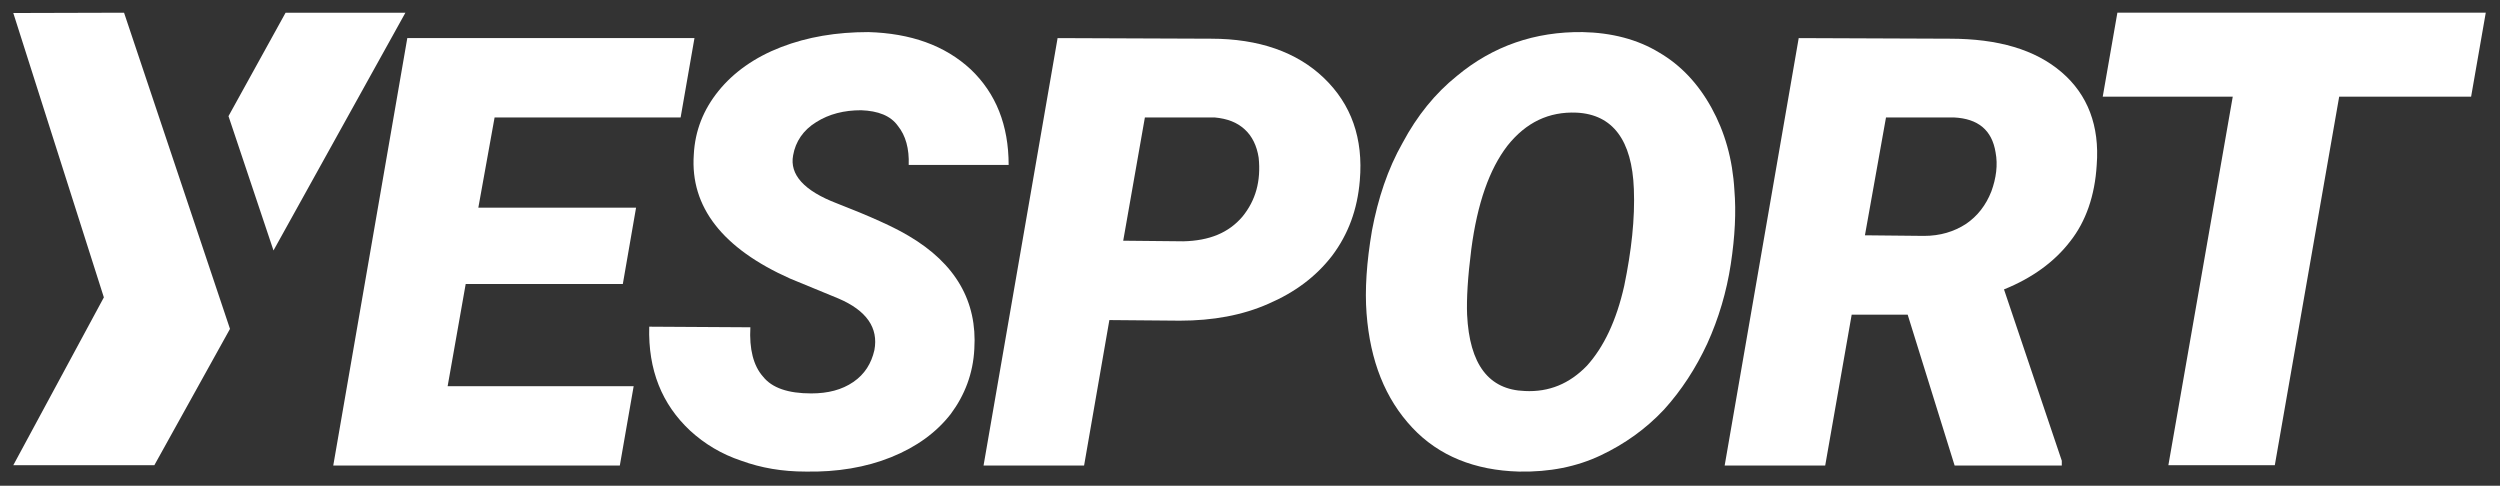 <?xml version="1.0" encoding="UTF-8" standalone="no"?>
<!DOCTYPE svg PUBLIC "-//W3C//DTD SVG 1.1//EN" "http://www.w3.org/Graphics/SVG/1.1/DTD/svg11.dtd">
<svg width="100%" height="100%" viewBox="0 0 3366 654" version="1.1" xmlns="http://www.w3.org/2000/svg" xmlns:xlink="http://www.w3.org/1999/xlink" xml:space="preserve" xmlns:serif="http://www.serif.com/" style="fill-rule:evenodd;clip-rule:evenodd;stroke-linejoin:round;stroke-miterlimit:2;">
    <rect x="0" y="0" width="3366" height="654" fill="#333333" stroke="none"/>
    <g id="Logo" transform="matrix(0.959,0,0,0.263,2.27374e-13,0)">
        <rect x="0" y="0" width="3507.87" height="2480.32" style="fill:none;"/>
        <g transform="matrix(2.237,0,0,8.146,-2538.81,-6027.5)">
            <path d="M1212.77,747.918L1279.26,946.627L1231.79,1032.29L1143.26,1032.29L1200.1,926.824L1143.26,748.114L1212.77,747.918ZM1306.56,897.339L1278.32,812.924L1314.16,747.918L1389.36,747.918L1306.56,897.339Z" style="fill:white;fill-rule:nonzero;"/>
            <g transform="matrix(377.839,0,0,377.839,1343.69,1032.52)">
                <path d="M0.482,-0.302L0.221,-0.302L0.191,-0.132L0.5,-0.132L0.477,-0L0.001,-0L0.124,-0.711L0.601,-0.711L0.578,-0.579L0.269,-0.579L0.242,-0.429L0.504,-0.429L0.482,-0.302Z" style="fill:white;fill-rule:nonzero;"/>
            </g>
            <g transform="matrix(377.839,0,0,377.839,1535.58,1032.52)">
                <path d="M0.392,-0.192C0.399,-0.229 0.379,-0.258 0.332,-0.278L0.252,-0.311C0.14,-0.361 0.086,-0.43 0.092,-0.517C0.094,-0.557 0.108,-0.592 0.133,-0.623C0.158,-0.654 0.193,-0.679 0.237,-0.696C0.281,-0.713 0.329,-0.721 0.382,-0.721C0.452,-0.719 0.509,-0.699 0.552,-0.659C0.594,-0.619 0.615,-0.566 0.615,-0.5L0.449,-0.5C0.45,-0.527 0.444,-0.549 0.431,-0.565C0.419,-0.582 0.398,-0.59 0.37,-0.591C0.342,-0.591 0.317,-0.585 0.295,-0.571C0.274,-0.558 0.261,-0.539 0.257,-0.516C0.251,-0.484 0.275,-0.457 0.33,-0.436C0.384,-0.415 0.424,-0.397 0.449,-0.382C0.527,-0.336 0.563,-0.273 0.558,-0.194C0.556,-0.153 0.542,-0.117 0.519,-0.086C0.495,-0.055 0.462,-0.031 0.42,-0.014C0.378,0.003 0.33,0.011 0.278,0.01C0.239,0.01 0.204,0.004 0.171,-0.008C0.138,-0.019 0.11,-0.036 0.086,-0.058C0.039,-0.102 0.016,-0.159 0.018,-0.231L0.186,-0.23C0.184,-0.194 0.191,-0.166 0.207,-0.148C0.222,-0.129 0.249,-0.12 0.287,-0.12C0.315,-0.12 0.338,-0.126 0.357,-0.139C0.376,-0.152 0.387,-0.17 0.392,-0.192Z" style="fill:white;fill-rule:nonzero;"/>
            </g>
            <g transform="matrix(377.839,0,0,377.839,1751.82,1032.52)">
                <path d="M0.21,-0.242L0.168,-0L0.001,-0L0.124,-0.711L0.379,-0.71C0.458,-0.71 0.521,-0.688 0.566,-0.645C0.612,-0.601 0.632,-0.544 0.626,-0.474C0.622,-0.426 0.607,-0.385 0.58,-0.349C0.553,-0.314 0.518,-0.288 0.474,-0.269C0.431,-0.25 0.382,-0.241 0.327,-0.241L0.21,-0.242ZM0.233,-0.374L0.333,-0.373C0.376,-0.374 0.408,-0.387 0.431,-0.414C0.453,-0.441 0.462,-0.473 0.458,-0.512C0.455,-0.532 0.447,-0.548 0.435,-0.559C0.422,-0.571 0.406,-0.577 0.385,-0.579L0.269,-0.579L0.233,-0.374Z" style="fill:white;fill-rule:nonzero;"/>
            </g>
            <g transform="matrix(377.839,0,0,377.839,1977.09,1032.52)">
                <path d="M0.294,0.01C0.221,0.008 0.161,-0.016 0.117,-0.063C0.072,-0.111 0.047,-0.174 0.041,-0.253C0.038,-0.292 0.041,-0.338 0.05,-0.391C0.06,-0.444 0.076,-0.493 0.101,-0.537C0.125,-0.582 0.155,-0.619 0.191,-0.648C0.251,-0.698 0.321,-0.722 0.4,-0.721C0.448,-0.72 0.491,-0.709 0.527,-0.687C0.563,-0.666 0.592,-0.635 0.614,-0.595C0.636,-0.555 0.649,-0.51 0.652,-0.458C0.655,-0.422 0.653,-0.381 0.646,-0.335C0.639,-0.289 0.626,-0.245 0.607,-0.203C0.588,-0.162 0.564,-0.125 0.535,-0.093C0.505,-0.061 0.47,-0.036 0.43,-0.017C0.39,0.002 0.345,0.011 0.294,0.01ZM0.485,-0.46C0.482,-0.541 0.45,-0.584 0.39,-0.587C0.344,-0.589 0.306,-0.571 0.275,-0.532C0.245,-0.493 0.225,-0.436 0.215,-0.36C0.209,-0.313 0.207,-0.277 0.208,-0.251C0.212,-0.168 0.244,-0.126 0.304,-0.124C0.344,-0.122 0.378,-0.136 0.407,-0.166C0.435,-0.197 0.456,-0.241 0.469,-0.299C0.481,-0.357 0.487,-0.411 0.485,-0.46Z" style="fill:white;fill-rule:nonzero;"/>
            </g>
            <g transform="matrix(377.839,0,0,377.839,2216.95,1032.52)">
                <path d="M0.305,-0.251L0.212,-0.251L0.168,-0L0.001,-0L0.124,-0.711L0.375,-0.71C0.455,-0.71 0.517,-0.692 0.561,-0.654C0.604,-0.617 0.624,-0.565 0.619,-0.5C0.616,-0.449 0.601,-0.406 0.575,-0.373C0.549,-0.339 0.512,-0.312 0.465,-0.293L0.561,-0.008L0.561,-0L0.383,-0L0.305,-0.251ZM0.234,-0.383L0.332,-0.382C0.359,-0.382 0.382,-0.389 0.402,-0.402C0.421,-0.415 0.435,-0.433 0.444,-0.456C0.452,-0.478 0.455,-0.5 0.451,-0.521C0.445,-0.558 0.422,-0.577 0.382,-0.579L0.269,-0.579L0.234,-0.383Z" style="fill:white;fill-rule:nonzero;"/>
            </g>
            <g transform="matrix(400,0,0,400,2428.21,1032.29)">
                <path d="M0.644,-0.579L0.437,-0.579L0.336,-0L0.169,-0L0.27,-0.579L0.066,-0.579L0.089,-0.711L0.667,-0.711L0.644,-0.579Z" style="fill:white;fill-rule:nonzero;"/>
            </g>
        </g>
    </g>
</svg>
